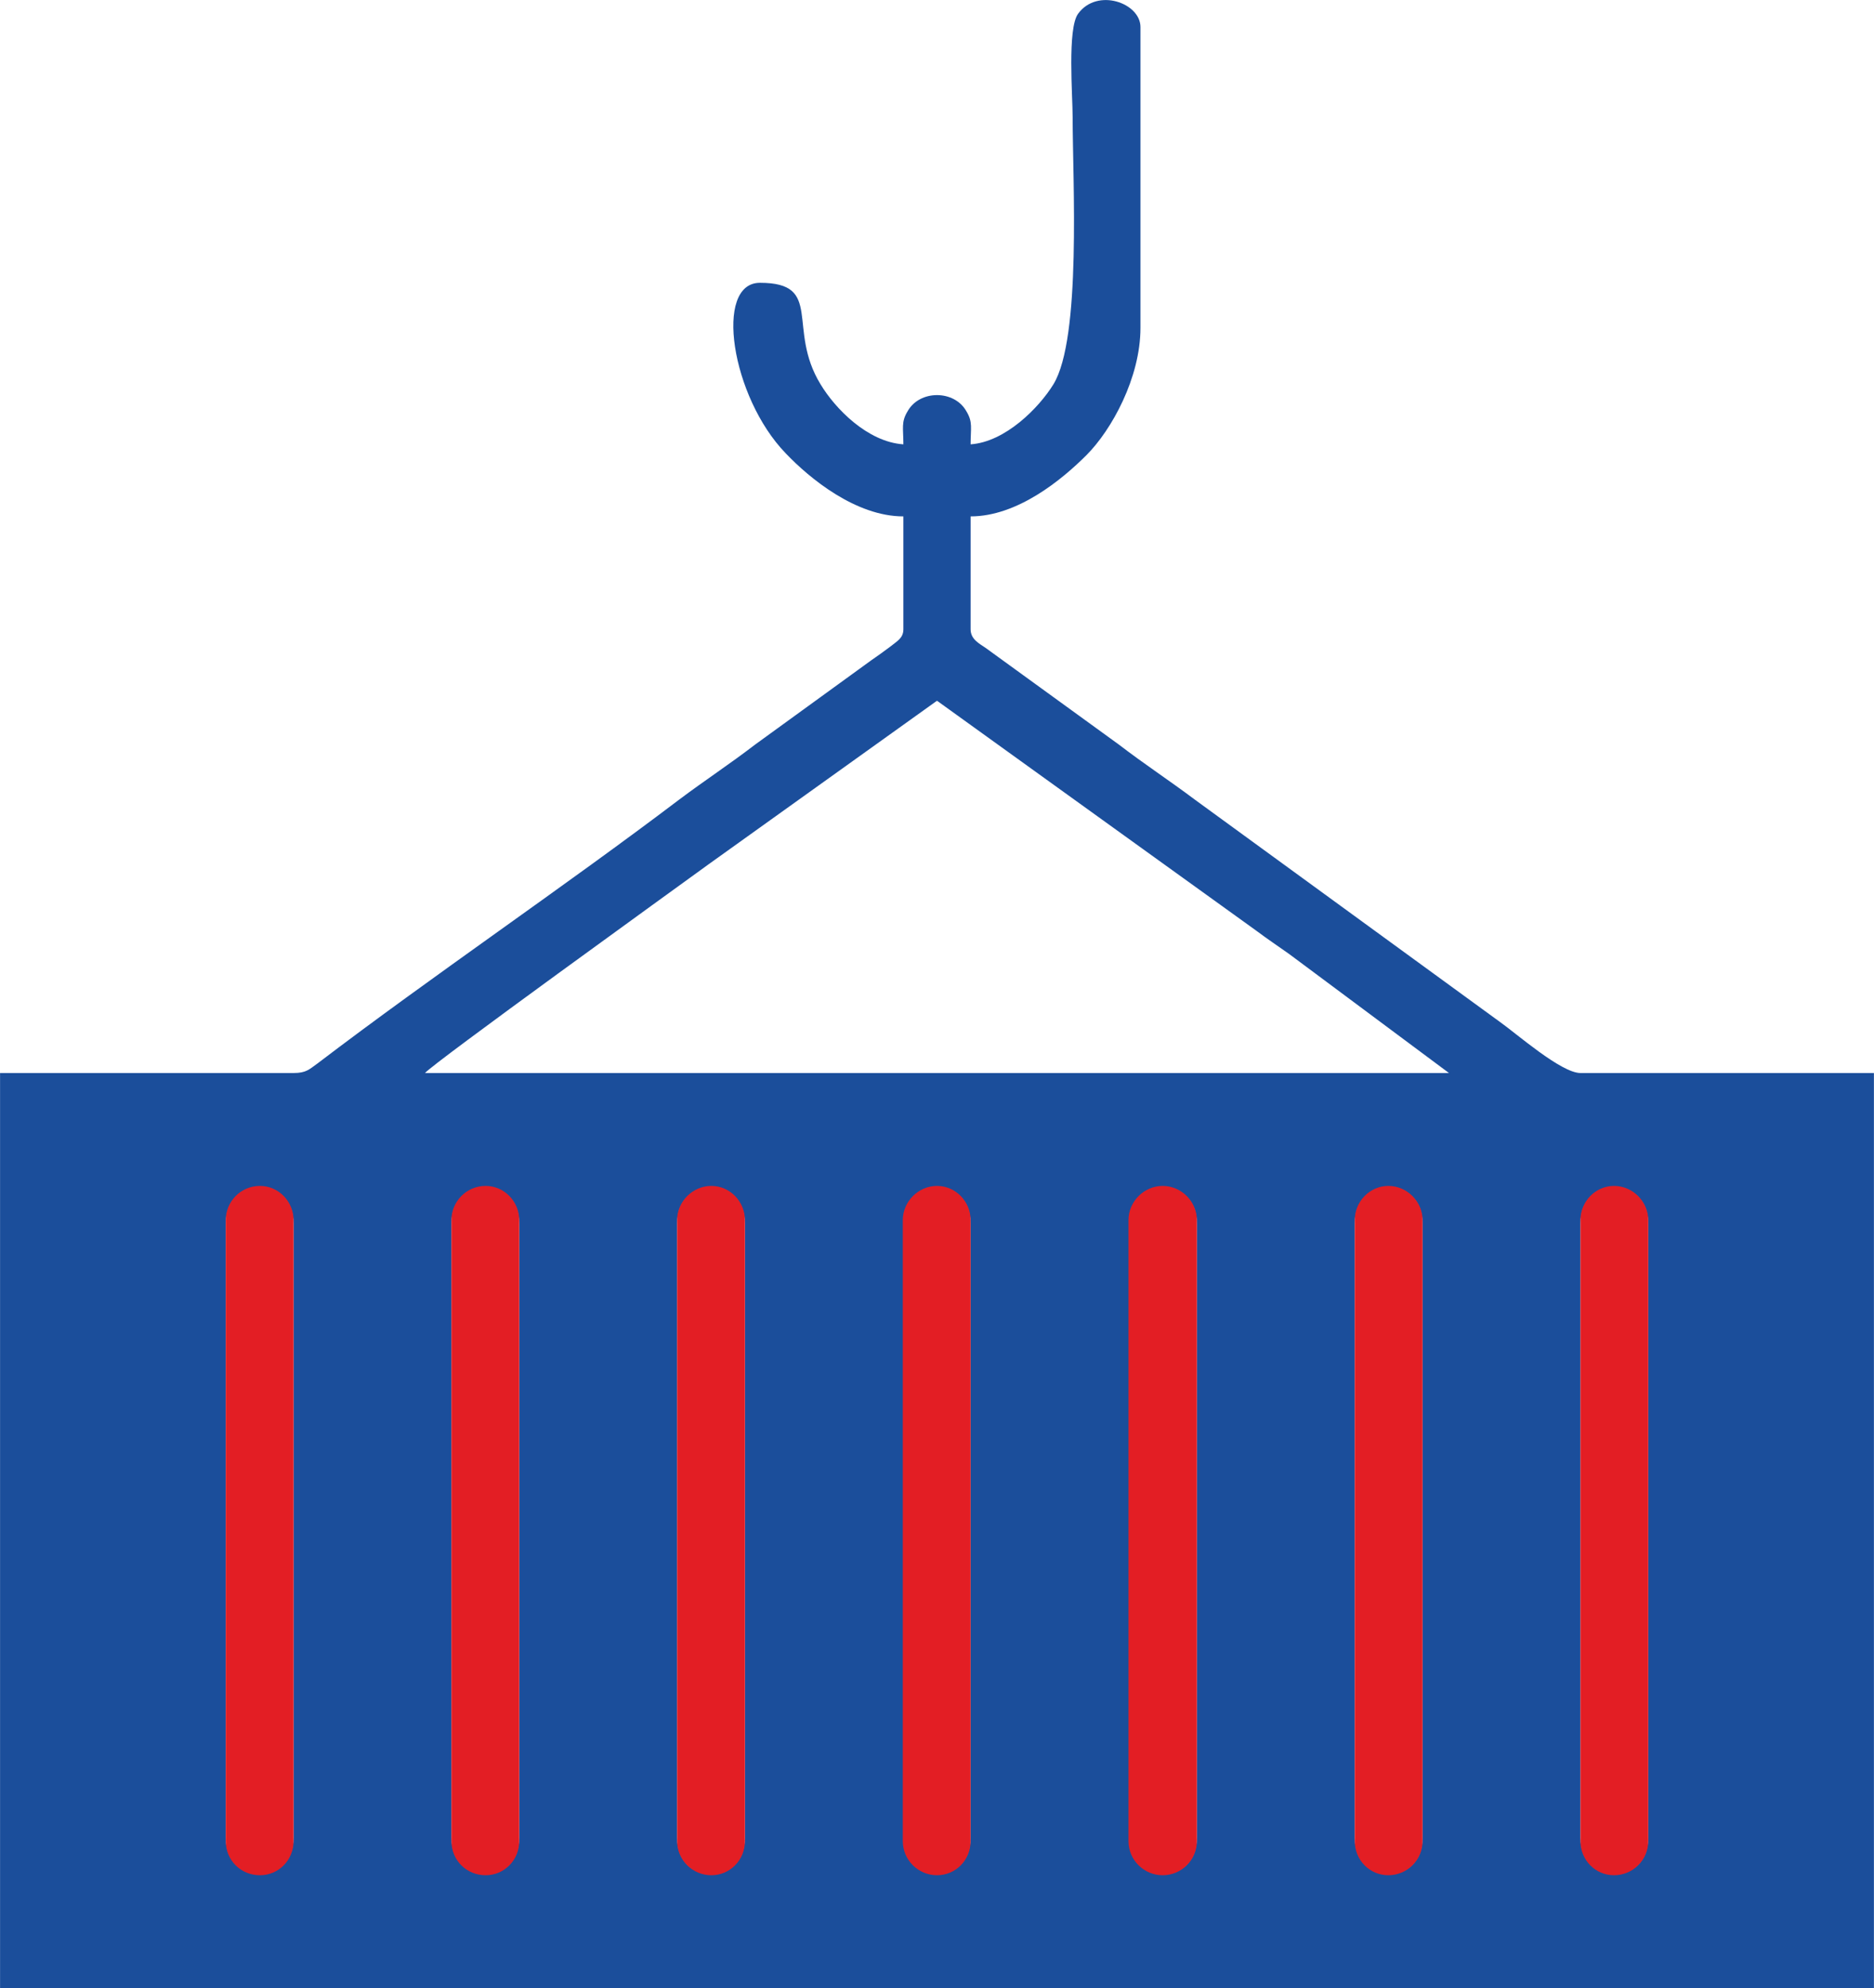 <?xml version="1.0" encoding="UTF-8"?>
<!DOCTYPE svg PUBLIC "-//W3C//DTD SVG 1.1//EN" "http://www.w3.org/Graphics/SVG/1.1/DTD/svg11.dtd">
<!-- Creator: CorelDRAW X7 -->
<svg xmlns="http://www.w3.org/2000/svg" xml:space="preserve" width="43.281mm" height="45.898mm" version="1.1" style="shape-rendering:geometricPrecision; text-rendering:geometricPrecision; image-rendering:optimizeQuality; fill-rule:evenodd; clip-rule:evenodd"
viewBox="0 0 3122 3311"
 xmlns:xlink="http://www.w3.org/1999/xlink">
 <defs>
  <style type="text/css">
   <![CDATA[
    .fil1 {fill:#E31E24}
    .fil0 {fill:#1B4E9B}
   ]]>
  </style>
 </defs>
 <g id="Слой_x0020_1">
  <g id="_142938133888">
   <path class="fil0" d="M2633 3060l0 -1022c0,-81 113,-81 113,0l0 1022c0,82 -113,82 -113,0zm-376 0l0 -1022c0,-81 113,-81 113,0l0 1022c0,82 -113,82 -113,0zm-376 0l0 -1022c0,-81 113,-81 113,0l0 1022c0,82 -113,82 -113,0zm-376 0l0 -1022c0,-81 112,-81 112,0l0 1022c0,82 -112,82 -112,0zm-377 0l0 -1022c0,-81 113,-81 113,0l0 1022c0,82 -113,82 -113,0zm-376 0l0 -1022c0,-81 113,-81 113,0l0 1022c0,82 -113,82 -113,0zm-376 0l0 -1022c0,-81 113,-81 113,0l0 1022c0,82 -113,82 -113,0zm1185 -1893l532 383c20,15 34,24 55,39l266 198 -1706 0c13,-16 418,-308 473,-348l380 -272zm56 -427c0,-27 4,-37 -7,-55 -20,-36 -78,-36 -98,0 -11,18 -7,28 -7,55 -60,-4 -114,-60 -138,-100 -57,-93 6,-169 -101,-169 -77,0 -48,190 43,284 40,42 117,105 196,105l0 188c0,15 -11,20 -22,29 -12,9 -19,14 -32,23l-193 140c-43,33 -83,59 -127,92 -190,144 -413,295 -602,439 -14,10 -19,16 -40,16l-489 0 0 1524 3122 0 0 -1524 -489 0c-32,0 -107,-66 -134,-85l-508 -370c-44,-33 -84,-59 -127,-92l-222 -161c-10,-7 -25,-14 -25,-31l0 -188c78,0 152,-61 193,-102 42,-42 90,-129 90,-212l0 -501c0,-40 -72,-66 -104,-22 -18,25 -9,136 -9,172 0,105 15,368 -32,445 -24,39 -80,96 -138,100z"/>
   <path class="fil1" d="M433 1975l0 0c31,0 56,26 56,57l0 1034c0,32 -25,57 -56,57l0 0c-32,0 -57,-25 -57,-57l0 -1034c0,-31 25,-57 57,-57z"/>
   <path class="fil1" d="M809 1975l0 0c31,0 56,26 56,57l0 1034c0,32 -25,57 -56,57l0 0c-32,0 -57,-25 -57,-57l0 -1034c0,-31 25,-57 57,-57z"/>
   <path class="fil1" d="M1185 1975l0 0c31,0 56,26 56,57l0 1034c0,32 -25,57 -56,57l0 0c-31,0 -57,-25 -57,-57l0 -1034c0,-31 26,-57 57,-57z"/>
   <path class="fil1" d="M1561 1975l0 0c31,0 56,26 56,57l0 1034c0,32 -25,57 -56,57l0 0c-31,0 -57,-25 -57,-57l0 -1034c0,-31 26,-57 57,-57z"/>
   <path class="fil1" d="M1937 1975l0 0c31,0 57,26 57,57l0 1034c0,32 -26,57 -57,57l0 0c-31,0 -57,-25 -57,-57l0 -1034c0,-31 26,-57 57,-57z"/>
   <path class="fil1" d="M2313 1975l0 0c31,0 57,26 57,57l0 1034c0,32 -26,57 -57,57l0 0c-31,0 -56,-25 -56,-57l0 -1034c0,-31 25,-57 56,-57z"/>
   <path class="fil1" d="M2689 1975l0 0c31,0 57,26 57,57l0 1034c0,32 -26,57 -57,57l0 0c-31,0 -56,-25 -56,-57l0 -1034c0,-31 25,-57 56,-57z"/>
  </g>
 </g>
</svg>
